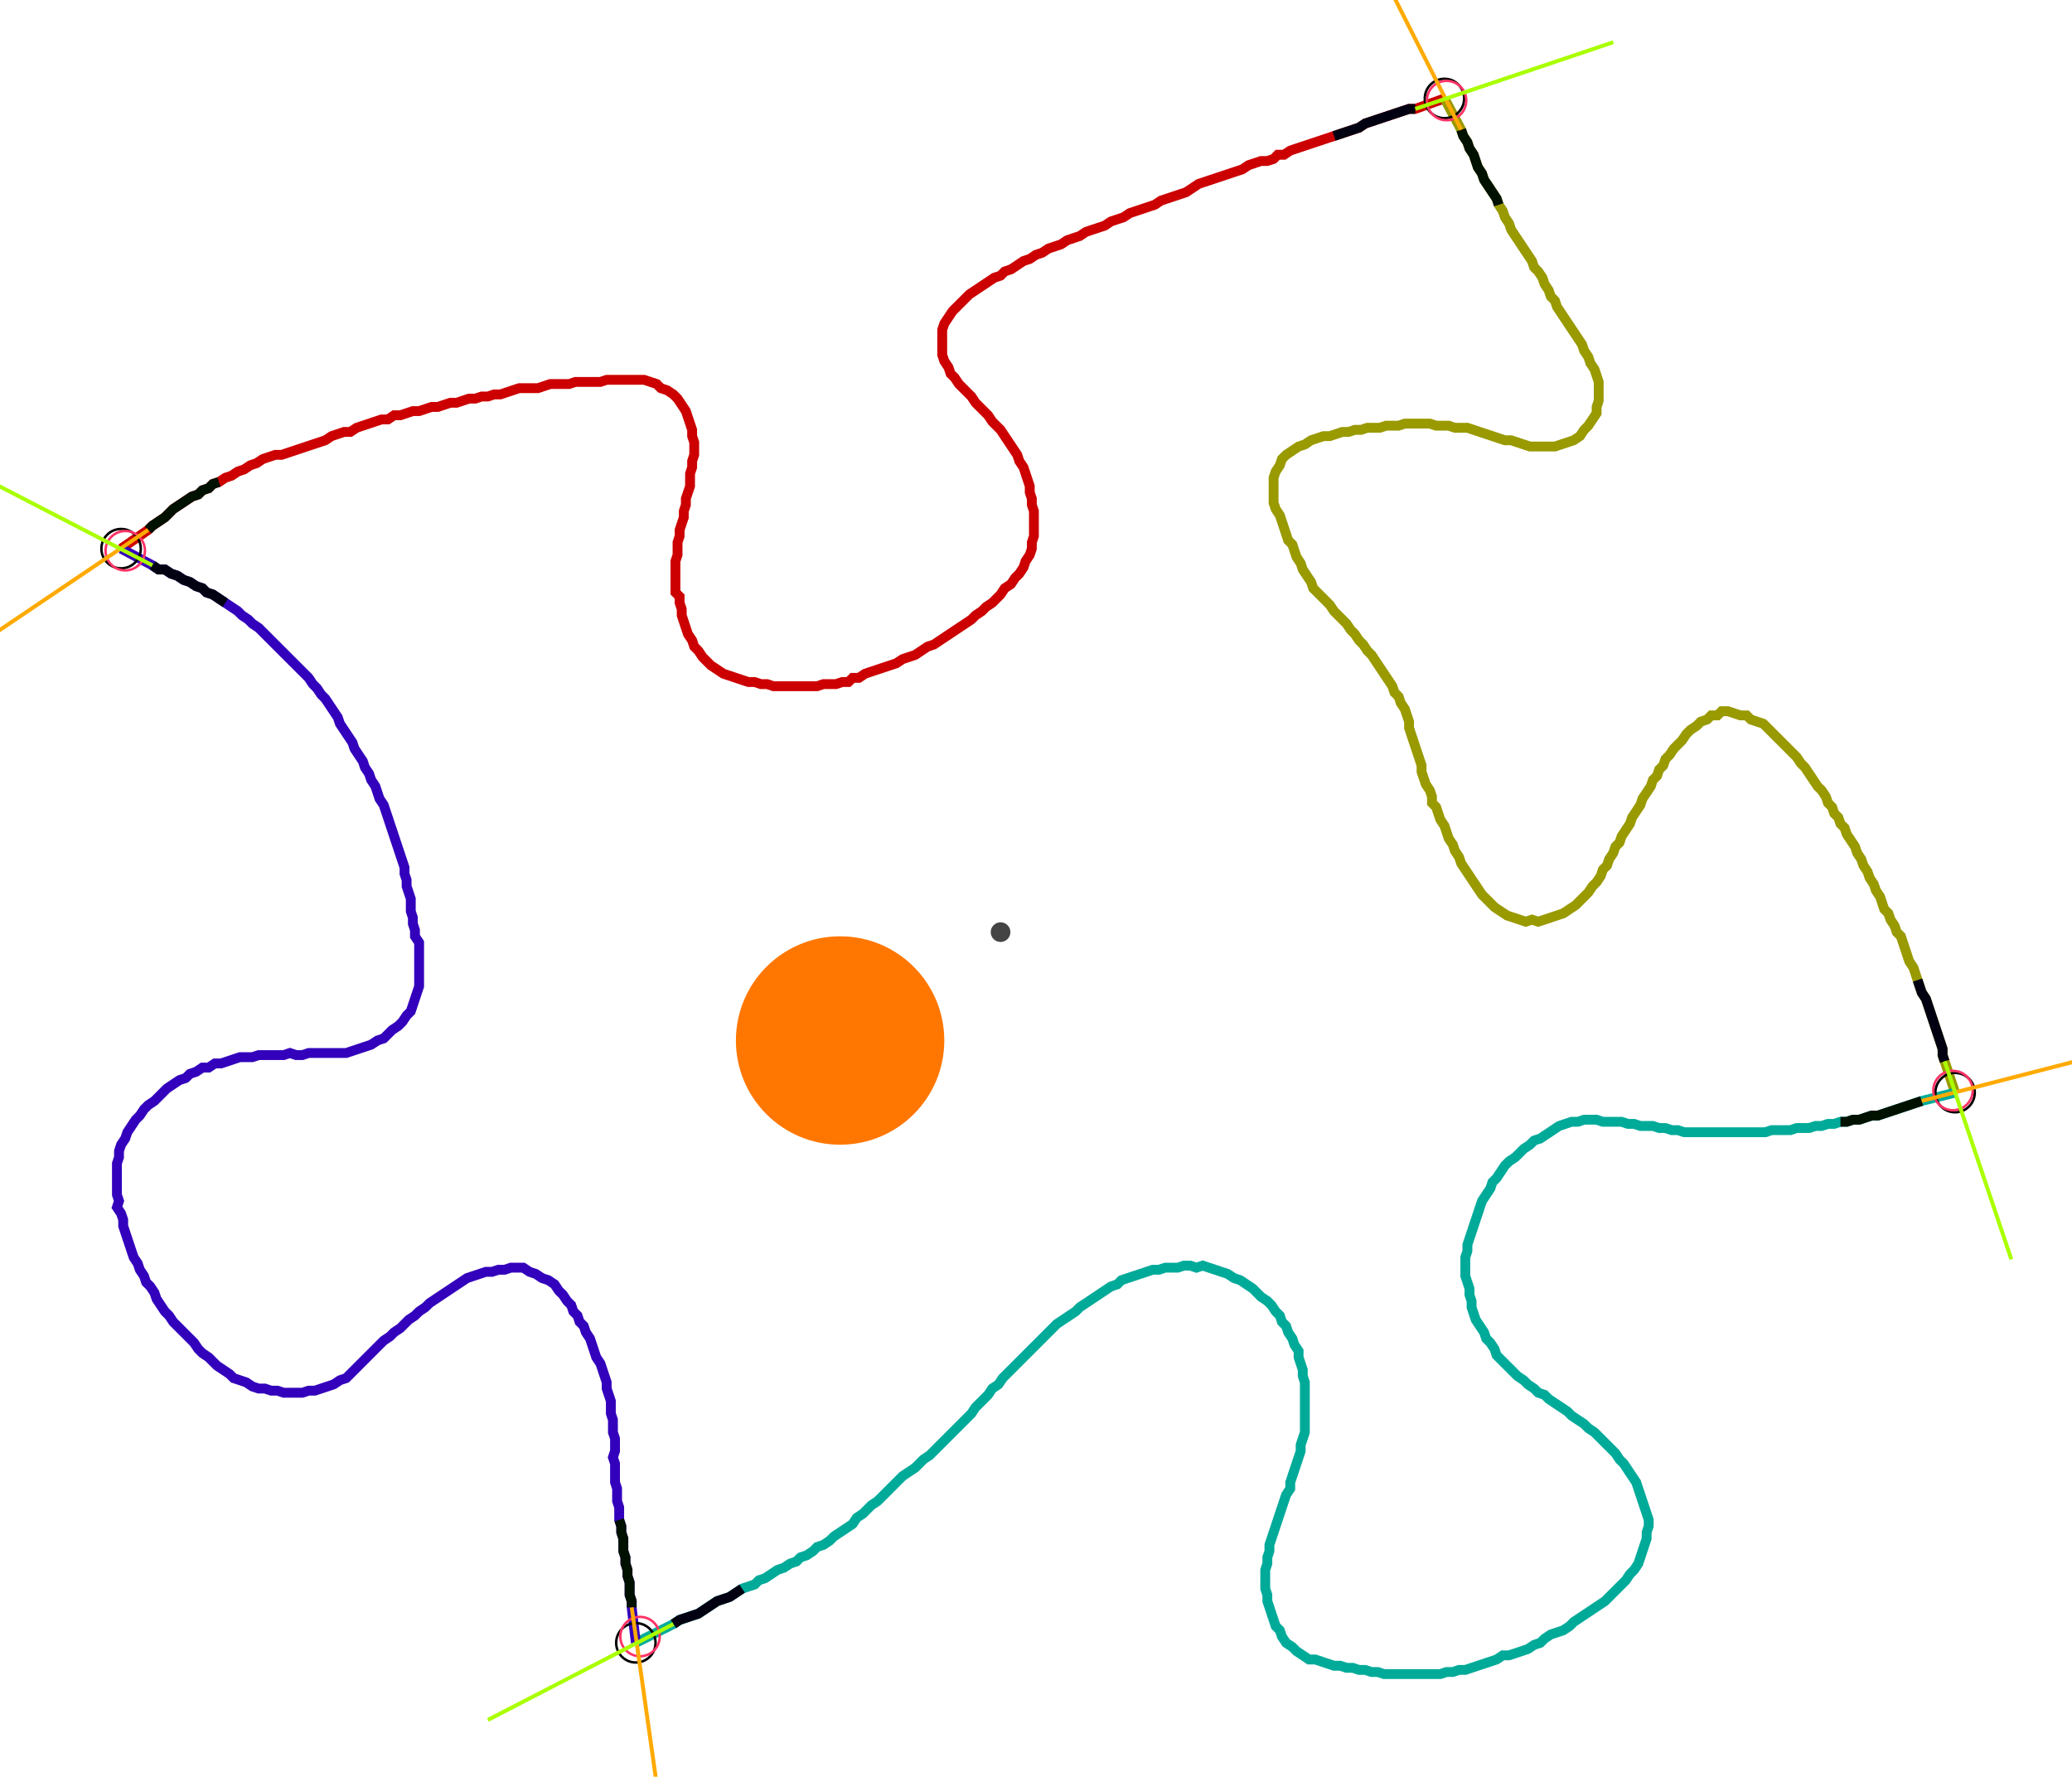 <?xml version="1.0" encoding="UTF-8" standalone="no"?><svg width="561.27" height="481.27" viewBox="-10 -10 207.09 180.423" xmlns="http://www.w3.org/2000/svg" xmlns:xlink="http://www.w3.org/1999/xlink"><polyline points="0.635,45.714 3.386,43.81 3.81,43.386 4.444,42.963 5.079,42.54 5.503,42.116 5.926,41.693 6.561,41.27 7.196,40.847 7.831,40.423 8.466,40.212 8.889,39.788 9.524,39.577 9.947,39.153 10.582,38.942 11.217,38.519 11.852,38.307 12.487,37.884 13.122,37.672 13.757,37.249 14.392,37.037 15.026,36.614 15.661,36.402 16.296,36.19 16.931,36.19 17.566,35.979 18.201,35.767 18.836,35.556 19.471,35.344 20.106,35.132 20.741,34.921 21.376,34.709 22.011,34.286 22.646,34.074 23.28,33.862 23.915,33.862 24.55,33.439 25.185,33.228 25.82,33.016 26.455,32.804 27.09,32.593 27.725,32.593 28.36,32.169 28.995,32.169 29.63,31.958 30.265,31.746 30.899,31.746 31.534,31.534 32.169,31.323 32.804,31.323 33.439,31.111 34.074,30.899 34.709,30.899 35.344,30.688 35.979,30.476 36.614,30.476 37.249,30.265 37.884,30.265 38.519,30.053 39.153,30.053 39.788,29.841 40.423,29.63 41.058,29.418 41.693,29.418 42.328,29.418 42.963,29.418 43.598,29.206 44.233,28.995 44.868,28.995 45.503,28.995 46.138,28.995 46.772,28.783 47.407,28.783 48.042,28.783 48.677,28.783 49.312,28.783 49.947,28.571 50.582,28.571 51.217,28.571 51.852,28.571 52.487,28.571 53.122,28.571 53.757,28.571 54.392,28.783 55.026,28.995 55.45,29.418 56.085,29.63 56.72,30.053 57.143,30.476 57.566,31.111 57.989,31.746 58.201,32.381 58.413,33.016 58.624,33.651 58.624,34.286 58.836,34.921 58.836,35.556 58.836,36.19 58.624,36.825 58.624,37.46 58.413,38.095 58.413,38.73 58.413,39.365 58.201,40.0 57.989,40.635 57.989,41.27 57.778,41.905 57.778,42.54 57.566,43.175 57.354,43.81 57.354,44.444 57.143,45.079 57.143,45.714 57.143,46.349 56.931,46.984 56.931,47.619 56.931,48.254 56.931,48.889 56.931,49.524 56.931,50.159 57.354,50.582 57.354,51.217 57.566,51.852 57.566,52.487 57.778,53.122 57.989,53.757 58.201,54.392 58.624,55.026 58.836,55.661 59.259,56.085 59.683,56.72 60.106,57.143 60.529,57.566 61.164,57.989 61.799,58.413 62.434,58.624 63.069,58.836 63.704,59.048 64.339,59.259 64.974,59.259 65.608,59.471 66.243,59.471 66.878,59.683 67.513,59.683 68.148,59.683 68.783,59.683 69.418,59.683 70.053,59.683 70.688,59.683 71.323,59.683 71.958,59.471 72.593,59.471 73.228,59.471 73.862,59.259 74.497,59.259 74.921,58.836 75.556,58.836 76.19,58.413 76.825,58.201 77.46,57.989 78.095,57.778 78.73,57.566 79.365,57.354 80.0,56.931 80.635,56.72 81.27,56.508 81.905,56.085 82.54,55.661 83.175,55.45 83.81,55.026 84.444,54.603 85.079,54.18 85.714,53.757 86.349,53.333 86.984,52.91 87.407,52.487 88.042,52.063 88.466,51.64 89.101,51.217 89.524,50.794 89.947,50.37 90.37,49.735 91.005,49.312 91.429,48.677 91.852,48.254 92.275,47.619 92.487,46.984 92.91,46.349 93.122,45.714 93.122,45.079 93.333,44.444 93.333,43.81 93.333,43.175 93.333,42.54 93.333,41.905 93.122,41.27 93.122,40.635 92.91,40.0 92.91,39.365 92.698,38.73 92.487,38.095 92.275,37.46 91.852,36.825 91.64,36.19 91.217,35.556 90.794,34.921 90.37,34.286 89.947,33.651 89.524,33.228 89.101,32.804 88.677,32.169 88.254,31.746 87.831,31.323 87.407,30.899 86.984,30.265 86.561,29.841 86.138,29.418 85.714,28.995 85.291,28.36 84.868,27.937 84.656,27.302 84.233,26.667 84.021,26.032 84.021,25.397 84.021,24.762 84.021,24.127 84.021,23.492 84.233,22.857 84.656,22.222 85.079,21.587 85.503,21.164 85.926,20.741 86.349,20.317 86.772,19.894 87.407,19.471 88.042,19.048 88.677,18.624 89.312,18.201 89.947,17.989 90.37,17.566 91.005,17.354 91.64,16.931 92.275,16.508 92.91,16.296 93.545,15.873 94.18,15.661 94.815,15.238 95.45,15.026 96.085,14.815 96.72,14.392 97.354,14.18 97.989,13.968 98.624,13.545 99.259,13.333 99.894,13.122 100.529,12.91 101.164,12.487 101.799,12.275 102.434,12.063 103.069,11.64 103.704,11.429 104.339,11.217 104.974,11.005 105.608,10.794 106.243,10.37 106.878,10.159 107.513,9.947 108.148,9.735 108.783,9.524 109.418,9.101 110.053,8.677 110.688,8.466 111.323,8.254 111.958,8.042 112.593,7.831 113.228,7.619 113.862,7.407 114.497,7.196 115.132,6.772 115.767,6.561 116.402,6.349 117.037,6.349 117.672,6.138 118.095,5.714 118.73,5.714 119.365,5.291 120,5.079 120.635,4.868 121.27,4.656 121.905,4.444 122.54,4.233 123.175,4.021 123.81,3.81 124.444,3.598 125.079,3.386 125.714,3.175 126.349,2.963 126.984,2.54 127.619,2.328 128.254,2.116 128.889,1.905 129.524,1.693 130.159,1.481 130.794,1.27 131.429,1.058 132.063,1.058 135.026,0.0" style="fill:none; stroke:#cc0000; stroke-width:1.0"  /><polyline points="135.026,0.0 136.72,3.175 136.931,3.81 137.354,4.444 137.566,5.079 137.989,5.714 138.201,6.349 138.413,6.984 138.836,7.619 139.048,8.254 139.471,8.889 139.894,9.524 140.317,10.159 140.529,10.794 140.952,11.429 141.164,12.063 141.587,12.698 141.799,13.333 142.222,13.968 142.646,14.603 143.069,15.238 143.492,15.873 143.915,16.508 144.127,17.143 144.55,17.566 144.974,18.201 145.185,18.836 145.608,19.471 145.82,20.106 146.243,20.529 146.455,21.164 146.878,21.799 147.302,22.434 147.725,23.069 148.148,23.704 148.571,24.339 148.995,24.974 149.206,25.608 149.63,26.243 149.841,26.878 150.265,27.513 150.476,28.148 150.688,28.783 150.688,29.418 150.688,30.053 150.688,30.688 150.476,31.323 150.476,31.958 150.053,32.593 149.63,33.228 149.206,33.651 148.783,34.286 148.148,34.709 147.513,34.921 146.878,35.132 146.243,35.344 145.608,35.344 144.974,35.344 144.339,35.344 143.704,35.344 143.069,35.132 142.434,34.921 141.799,34.709 141.164,34.709 140.529,34.497 139.894,34.286 139.259,34.074 138.624,33.862 137.989,33.651 137.354,33.439 136.72,33.439 136.085,33.439 135.45,33.228 134.815,33.228 134.18,33.228 133.545,33.016 132.91,33.016 132.275,33.016 131.64,33.016 131.005,33.016 130.37,33.228 129.735,33.228 129.101,33.228 128.466,33.439 127.831,33.439 127.196,33.439 126.561,33.651 125.926,33.651 125.291,33.862 124.656,33.862 124.021,34.074 123.386,34.286 122.751,34.286 122.116,34.497 121.481,34.709 120.847,35.132 120.212,35.344 119.577,35.767 118.942,36.19 118.519,36.614 118.307,37.249 117.884,37.884 117.672,38.519 117.672,39.153 117.672,39.788 117.672,40.423 117.672,41.058 117.884,41.693 118.307,42.328 118.519,42.963 118.73,43.598 118.942,44.233 119.153,44.868 119.577,45.291 119.788,45.926 120,46.561 120.423,47.196 120.635,47.831 121.058,48.466 121.481,49.101 121.693,49.735 122.116,50.159 122.54,50.582 122.963,51.005 123.386,51.429 123.81,52.063 124.233,52.487 124.656,52.91 125.079,53.333 125.503,53.968 125.926,54.392 126.349,55.026 126.772,55.45 127.196,56.085 127.619,56.508 128.042,57.143 128.466,57.778 128.889,58.413 129.312,59.048 129.735,59.683 129.947,60.317 130.37,60.741 130.582,61.376 131.005,62.011 131.217,62.646 131.429,63.28 131.429,63.915 131.64,64.55 131.852,65.185 132.063,65.82 132.275,66.455 132.487,67.09 132.698,67.725 132.698,68.36 132.91,68.995 133.122,69.63 133.545,70.265 133.757,70.899 133.757,71.534 134.18,71.958 134.392,72.593 134.603,73.228 135.026,73.862 135.238,74.497 135.45,75.132 135.873,75.767 136.085,76.402 136.508,77.037 136.72,77.672 137.143,78.307 137.566,78.942 137.989,79.577 138.413,80.212 138.836,80.847 139.259,81.27 139.683,81.693 140.106,82.116 140.741,82.54 141.376,82.963 142.011,83.175 142.646,83.386 143.28,83.598 143.915,83.386 144.55,83.598 145.185,83.386 145.82,83.175 146.455,82.963 147.09,82.751 147.725,82.328 148.36,81.905 148.783,81.481 149.206,81.058 149.63,80.635 150.053,80.0 150.476,79.577 150.899,78.942 151.111,78.307 151.534,77.884 151.746,77.249 152.169,76.614 152.381,75.979 152.804,75.556 153.016,74.921 153.439,74.286 153.862,73.651 154.074,73.016 154.497,72.381 154.921,71.746 155.132,71.111 155.556,70.476 155.979,69.841 156.19,69.206 156.614,68.783 156.825,68.148 157.249,67.725 157.46,67.09 157.884,66.667 158.307,66.032 158.73,65.608 159.153,65.185 159.577,64.55 160.0,64.127 160.635,63.704 161.058,63.28 161.693,63.069 162.116,62.646 162.751,62.646 163.175,62.222 163.81,62.222 164.444,62.434 165.079,62.646 165.714,62.646 166.138,63.069 166.772,63.28 167.407,63.492 167.831,63.915 168.254,64.339 168.677,64.762 169.101,65.185 169.524,65.608 169.947,66.032 170.37,66.455 170.794,66.878 171.217,67.513 171.64,67.937 172.063,68.571 172.487,69.206 172.91,69.841 173.333,70.265 173.757,70.899 173.968,71.534 174.392,71.958 174.603,72.593 175.026,73.016 175.238,73.651 175.661,74.074 175.873,74.709 176.296,75.344 176.72,75.979 176.931,76.614 177.354,77.249 177.566,77.884 177.989,78.519 178.201,79.153 178.624,79.788 178.836,80.423 179.259,81.058 179.471,81.693 179.683,82.328 180.106,82.751 180.317,83.386 180.741,84.021 180.952,84.656 181.376,85.079 181.587,85.714 181.799,86.349 182.011,86.984 182.222,87.619 182.646,88.254 182.857,88.889 183.069,89.524 183.28,90.159 183.492,90.794 183.915,91.429 184.127,92.063 184.339,92.698 184.55,93.333 184.762,93.968 184.974,94.603 185.185,95.238 185.397,95.873 185.608,96.508 185.608,97.143 185.82,97.778 186.878,100.952" style="fill:none; stroke:#999900; stroke-width:1.0"  /><polyline points="186.878,100.952 183.492,101.799 182.857,102.011 182.222,102.222 181.587,102.434 180.952,102.646 180.317,102.857 179.683,103.069 179.048,103.28 178.413,103.28 177.778,103.492 177.143,103.704 176.508,103.704 175.873,103.915 175.238,103.915 174.603,104.127 173.968,104.127 173.333,104.339 172.698,104.339 172.063,104.55 171.429,104.55 170.794,104.55 170.159,104.762 169.524,104.762 168.889,104.762 168.254,104.762 167.619,104.974 166.984,104.974 166.349,104.974 165.714,104.974 165.079,104.974 164.444,104.974 163.81,104.974 163.175,104.974 162.54,104.974 161.905,104.974 161.27,104.974 160.635,104.974 160.0,104.974 159.365,104.974 158.73,104.762 158.095,104.762 157.46,104.55 156.825,104.55 156.19,104.339 155.556,104.339 154.921,104.339 154.286,104.127 153.651,104.127 153.016,103.915 152.381,103.915 151.746,103.915 151.111,103.915 150.476,103.704 149.841,103.704 149.206,103.704 148.571,103.915 147.937,103.915 147.302,104.127 146.667,104.339 146.032,104.762 145.397,105.185 144.762,105.608 144.127,105.82 143.704,106.243 143.069,106.667 142.646,107.09 142.222,107.513 141.587,107.937 141.164,108.36 140.741,108.995 140.317,109.63 139.894,110.053 139.683,110.688 139.259,111.323 138.836,111.958 138.624,112.593 138.413,113.228 138.201,113.862 137.989,114.497 137.778,115.132 137.566,115.767 137.354,116.402 137.354,117.037 137.143,117.672 137.143,118.307 137.143,118.942 137.143,119.577 137.354,120.212 137.566,120.847 137.566,121.481 137.778,122.116 137.778,122.751 137.989,123.386 138.201,124.021 138.624,124.656 139.048,125.291 139.259,125.926 139.683,126.349 140.106,126.984 140.317,127.619 140.741,128.042 141.164,128.466 141.587,128.889 142.011,129.312 142.434,129.735 143.069,130.159 143.492,130.582 144.127,131.005 144.55,131.429 145.185,131.64 145.608,132.063 146.243,132.487 146.878,132.91 147.513,133.333 147.937,133.757 148.571,134.18 149.206,134.603 149.63,135.026 150.265,135.45 150.688,135.873 151.111,136.296 151.534,136.72 151.958,137.143 152.381,137.566 152.804,138.201 153.228,138.624 153.651,139.259 154.074,139.894 154.497,140.529 154.709,141.164 154.921,141.799 155.132,142.434 155.344,143.069 155.556,143.704 155.767,144.339 155.767,144.974 155.556,145.608 155.556,146.243 155.344,146.878 155.132,147.513 154.921,148.148 154.709,148.783 154.286,149.418 153.862,149.841 153.439,150.476 153.016,150.899 152.593,151.323 152.169,151.746 151.746,152.169 151.323,152.593 150.688,153.016 150.053,153.439 149.418,153.862 148.783,154.286 148.148,154.709 147.725,155.132 147.09,155.556 146.455,155.767 145.82,155.979 145.185,156.402 144.762,156.825 144.127,157.037 143.492,157.46 142.857,157.672 142.222,157.884 141.587,158.095 140.952,158.095 140.317,158.519 139.683,158.73 139.048,158.942 138.413,159.153 137.778,159.365 137.143,159.577 136.508,159.577 135.873,159.788 135.238,159.788 134.603,160.0 133.968,160.0 133.333,160.0 132.698,160.0 132.063,160.0 131.429,160.0 130.794,160.0 130.159,160.0 129.524,160.0 128.889,160.0 128.254,159.788 127.619,159.788 126.984,159.577 126.349,159.577 125.714,159.365 125.079,159.365 124.444,159.153 123.81,159.153 123.175,158.942 122.54,158.73 121.905,158.519 121.27,158.519 120.635,158.095 120,157.672 119.577,157.249 118.942,156.825 118.519,156.19 118.307,155.556 117.884,155.132 117.672,154.497 117.46,153.862 117.249,153.228 117.037,152.593 117.037,151.958 116.825,151.323 116.825,150.688 116.825,150.053 116.825,149.418 117.037,148.783 117.037,148.148 117.249,147.513 117.249,146.878 117.46,146.243 117.672,145.608 117.884,144.974 118.095,144.339 118.307,143.704 118.519,143.069 118.73,142.434 118.942,141.799 119.365,141.164 119.365,140.529 119.577,139.894 119.788,139.259 120,138.624 120.212,137.989 120.423,137.354 120.423,136.72 120.635,136.085 120.847,135.45 120.847,134.815 120.847,134.18 120.847,133.545 120.847,132.91 120.847,132.275 120.847,131.64 120.847,131.005 120.847,130.37 120.635,129.735 120.635,129.101 120.423,128.466 120.212,127.831 120.212,127.196 119.788,126.561 119.577,125.926 119.153,125.291 118.942,124.656 118.519,124.233 118.307,123.598 117.884,123.175 117.46,122.54 117.037,122.116 116.402,121.693 115.979,121.27 115.556,120.847 114.921,120.423 114.286,120 113.651,119.788 113.016,119.365 112.381,119.153 111.746,118.942 111.111,118.73 110.476,118.519 109.841,118.73 109.206,118.519 108.571,118.519 107.937,118.73 107.302,118.73 106.667,118.73 106.032,118.942 105.397,118.942 104.762,119.153 104.127,119.365 103.492,119.577 102.857,119.788 102.222,120 101.799,120.423 101.164,120.635 100.529,121.058 99.894,121.481 99.259,121.905 98.624,122.328 97.989,122.751 97.566,123.175 96.931,123.598 96.296,124.021 95.661,124.444 95.238,124.868 94.815,125.291 94.392,125.714 93.968,126.138 93.545,126.561 93.122,126.984 92.698,127.407 92.275,127.831 91.852,128.254 91.429,128.677 91.005,129.101 90.582,129.524 90.159,129.947 89.735,130.582 89.101,131.005 88.677,131.64 88.254,132.063 87.831,132.487 87.407,132.91 86.984,133.545 86.561,133.968 86.138,134.392 85.714,134.815 85.291,135.238 84.868,135.661 84.444,136.085 84.021,136.508 83.598,136.931 83.175,137.354 82.751,137.778 82.116,138.201 81.693,138.624 81.27,139.048 80.635,139.471 80.0,139.894 79.577,140.317 79.153,140.741 78.73,141.164 78.307,141.587 77.884,142.011 77.46,142.434 76.825,142.857 76.402,143.28 75.979,143.704 75.344,144.127 74.921,144.762 74.286,145.185 73.651,145.608 73.016,146.032 72.593,146.455 71.958,146.878 71.323,147.09 70.899,147.513 70.265,147.937 69.63,148.148 69.206,148.571 68.571,148.783 67.937,149.206 67.302,149.418 66.667,149.841 66.032,150.265 65.397,150.476 64.974,150.899 64.339,151.111 63.704,151.323 63.069,151.746 62.434,152.169 61.799,152.381 61.164,152.593 60.529,153.016 59.894,153.439 59.259,153.862 58.624,154.074 57.989,154.286 57.354,154.497 56.72,154.921 52.91,156.825" style="fill:none; stroke:#00aa99; stroke-width:1.0"  /><polyline points="52.91,156.825 52.487,153.228 52.487,152.593 52.275,151.958 52.275,151.323 52.275,150.688 52.063,150.053 52.063,149.418 51.852,148.783 51.852,148.148 51.64,147.513 51.64,146.878 51.64,146.243 51.429,145.608 51.429,144.974 51.217,144.339 51.217,143.704 51.217,143.069 51.005,142.434 51.005,141.799 51.005,141.164 50.794,140.529 50.794,139.894 50.794,139.259 50.794,138.624 50.582,137.989 50.794,137.354 50.794,136.72 50.794,136.085 50.582,135.45 50.582,134.815 50.582,134.18 50.37,133.545 50.37,132.91 50.37,132.275 50.159,131.64 49.947,131.005 49.947,130.37 49.735,129.735 49.524,129.101 49.312,128.466 48.889,127.831 48.677,127.196 48.466,126.561 48.254,125.926 47.831,125.291 47.619,124.656 47.196,124.233 46.984,123.598 46.561,123.175 46.349,122.54 45.926,122.116 45.503,121.481 45.079,121.058 44.656,120.423 44.021,120 43.386,119.788 42.751,119.365 42.116,119.153 41.481,118.73 40.847,118.73 40.212,118.73 39.577,118.942 38.942,118.942 38.307,119.153 37.672,119.153 37.037,119.365 36.402,119.577 35.767,119.788 35.132,120.212 34.497,120.635 33.862,121.058 33.228,121.481 32.593,121.905 31.958,122.328 31.534,122.751 30.899,123.175 30.476,123.598 29.841,124.021 29.418,124.444 28.995,124.868 28.36,125.291 27.937,125.714 27.302,126.138 26.878,126.561 26.455,126.984 26.032,127.407 25.608,127.831 25.185,128.254 24.762,128.677 24.339,129.101 23.915,129.524 23.492,129.947 22.857,130.159 22.222,130.582 21.587,130.794 20.952,131.005 20.317,131.217 19.683,131.217 19.048,131.429 18.413,131.429 17.778,131.429 17.143,131.429 16.508,131.217 15.873,131.217 15.238,131.005 14.603,131.005 13.968,130.794 13.333,130.37 12.698,130.159 12.063,129.947 11.64,129.524 11.005,129.101 10.37,128.677 9.947,128.254 9.524,127.831 8.889,127.407 8.466,126.984 8.042,126.349 7.619,125.926 7.196,125.503 6.772,125.079 6.349,124.656 5.926,124.233 5.503,123.598 5.079,123.175 4.656,122.54 4.233,121.905 4.021,121.27 3.598,120.635 3.175,120.212 2.963,119.577 2.54,118.942 2.328,118.307 1.905,117.672 1.693,117.037 1.481,116.402 1.27,115.767 1.058,115.132 0.847,114.497 0.847,113.862 0.635,113.228 0.212,112.593 0.423,111.958 0.212,111.323 0.212,110.688 0.212,110.053 0.212,109.418 0.212,108.783 0.212,108.148 0.423,107.513 0.423,106.878 0.635,106.243 1.058,105.608 1.27,104.974 1.693,104.339 2.116,103.704 2.54,103.28 2.963,102.646 3.386,102.222 4.021,101.799 4.444,101.376 4.868,100.952 5.291,100.529 5.926,100.106 6.561,99.683 7.196,99.471 7.619,99.048 8.254,98.836 8.889,98.413 9.524,98.413 10.159,97.989 10.794,97.989 11.429,97.778 12.063,97.566 12.698,97.354 13.333,97.354 13.968,97.354 14.603,97.143 15.238,97.143 15.873,97.143 16.508,97.143 17.143,97.143 17.778,96.931 18.413,97.143 19.048,97.143 19.683,96.931 20.317,96.931 20.952,96.931 21.587,96.931 22.222,96.931 22.857,96.931 23.492,96.931 24.127,96.72 24.762,96.508 25.397,96.296 26.032,96.085 26.667,95.661 27.302,95.45 27.725,95.026 28.148,94.603 28.783,94.18 29.206,93.757 29.63,93.122 30.053,92.698 30.265,92.063 30.476,91.429 30.688,90.794 30.899,90.159 30.899,89.524 30.899,88.889 30.899,88.254 30.899,87.619 30.899,86.984 30.899,86.349 30.899,85.714 30.476,85.079 30.476,84.444 30.265,83.81 30.265,83.175 30.053,82.54 30.053,81.905 30.053,81.27 29.841,80.635 29.63,80.0 29.63,79.365 29.418,78.73 29.418,78.095 29.206,77.46 28.995,76.825 28.783,76.19 28.571,75.556 28.36,74.921 28.148,74.286 27.937,73.651 27.725,73.016 27.513,72.381 27.302,71.746 26.878,71.111 26.667,70.476 26.455,69.841 26.032,69.206 25.82,68.571 25.397,67.937 25.185,67.302 24.762,66.667 24.339,66.032 24.127,65.397 23.704,64.762 23.28,64.127 22.857,63.492 22.646,62.857 22.222,62.222 21.799,61.587 21.376,60.952 20.952,60.529 20.529,59.894 20.106,59.471 19.683,58.836 19.259,58.413 18.836,57.989 18.413,57.566 17.989,57.143 17.566,56.72 17.143,56.296 16.72,55.873 16.296,55.45 15.873,55.026 15.45,54.603 15.026,54.18 14.603,53.757 13.968,53.333 13.545,52.91 12.91,52.487 12.487,52.063 11.852,51.64 11.217,51.217 10.582,50.794 9.947,50.37 9.312,50.159 8.889,49.735 8.254,49.524 7.619,49.101 6.984,48.889 6.349,48.466 5.714,48.254 5.079,47.831 4.444,47.831 3.81,47.407 0.635,45.714" style="fill:none; stroke:#3300bb; stroke-width:1.0"  /><circle cx="0.635" cy="45.714" r="2.0" style="fill:none; stroke:#000000aa; stroke-width:0.25" /><circle cx="135.026" cy="0.0" r="2.0" style="fill:none; stroke:#000000aa; stroke-width:0.25" /><circle cx="186.878" cy="100.952" r="2.0" style="fill:none; stroke:#000000aa; stroke-width:0.25" /><circle cx="52.91" cy="156.825" r="2.0" style="fill:none; stroke:#000000aa; stroke-width:0.25" /><circle cx="1.058" cy="45.926" r="2.0" style="fill:none; stroke:#ff3366aa; stroke-width:0.25" /><circle cx="135.238" cy="0.212" r="2.0" style="fill:none; stroke:#ff3366aa; stroke-width:0.25" /><circle cx="186.667" cy="100.741" r="2.0" style="fill:none; stroke:#ff3366aa; stroke-width:0.25" /><circle cx="53.333" cy="156.19" r="2.0" style="fill:none; stroke:#ff3366aa; stroke-width:0.25" /><polyline points="10.582,38.942 9.947,39.153 9.524,39.577 8.889,39.788 8.466,40.212 7.831,40.423 7.196,40.847 6.561,41.27 5.926,41.693 5.503,42.116 5.079,42.54 4.444,42.963 3.81,43.386 3.386,43.81" style="fill:none; stroke:#001100; stroke-width:1.0" /><polyline points="11.217,51.217 10.582,50.794 9.947,50.37 9.312,50.159 8.889,49.735 8.254,49.524 7.619,49.101 6.984,48.889 6.349,48.466 5.714,48.254 5.079,47.831 4.444,47.831 3.81,47.407" style="fill:none; stroke:#000011; stroke-width:1.0" /><polyline points="140.529,10.794 140.317,10.159 139.894,9.524 139.471,8.889 139.048,8.254 138.836,7.619 138.413,6.984 138.201,6.349 137.989,5.714 137.566,5.079 137.354,4.444 136.931,3.81 136.72,3.175" style="fill:none; stroke:#001100; stroke-width:1.0" /><polyline points="123.81,3.81 124.444,3.598 125.079,3.386 125.714,3.175 126.349,2.963 126.984,2.54 127.619,2.328 128.254,2.116 128.889,1.905 129.524,1.693 130.159,1.481 130.794,1.27 131.429,1.058 132.063,1.058" style="fill:none; stroke:#000011; stroke-width:1.0" /><polyline points="175.238,103.915 175.873,103.915 176.508,103.704 177.143,103.704 177.778,103.492 178.413,103.28 179.048,103.28 179.683,103.069 180.317,102.857 180.952,102.646 181.587,102.434 182.222,102.222 182.857,102.011 183.492,101.799" style="fill:none; stroke:#001100; stroke-width:1.0" /><polyline points="183.069,89.524 183.28,90.159 183.492,90.794 183.915,91.429 184.127,92.063 184.339,92.698 184.55,93.333 184.762,93.968 184.974,94.603 185.185,95.238 185.397,95.873 185.608,96.508 185.608,97.143 185.82,97.778" style="fill:none; stroke:#000011; stroke-width:1.0" /><polyline points="51.217,144.339 51.429,144.974 51.429,145.608 51.64,146.243 51.64,146.878 51.64,147.513 51.852,148.148 51.852,148.783 52.063,149.418 52.063,150.053 52.275,150.688 52.275,151.323 52.275,151.958 52.487,152.593 52.487,153.228" style="fill:none; stroke:#001100; stroke-width:1.0" /><polyline points="63.704,151.323 63.069,151.746 62.434,152.169 61.799,152.381 61.164,152.593 60.529,153.016 59.894,153.439 59.259,153.862 58.624,154.074 57.989,154.286 57.354,154.497 56.72,154.921" style="fill:none; stroke:#000011; stroke-width:1.0" /><polyline points="3.386,43.81 -14.18,55.661" style="fill:none; stroke:#ffaa00; stroke-width:0.4" /><polyline points="3.81,47.407 -15.026,37.672" style="fill:none; stroke:#aaff00; stroke-width:0.4" /><polyline points="136.72,3.175 127.196,-15.661" style="fill:none; stroke:#ffaa00; stroke-width:0.4" /><polyline points="132.063,1.058 152.169,-5.714" style="fill:none; stroke:#aaff00; stroke-width:0.4" /><polyline points="183.492,101.799 204.021,96.508" style="fill:none; stroke:#ffaa00; stroke-width:0.4" /><polyline points="185.82,97.778 192.593,117.884" style="fill:none; stroke:#aaff00; stroke-width:0.4" /><polyline points="52.487,153.228 55.45,174.18" style="fill:none; stroke:#ffaa00; stroke-width:0.4" /><polyline points="56.72,154.921 37.884,164.656" style="fill:none; stroke:#aaff00; stroke-width:0.4" /><circle cx="89.947" cy="84.656" r="1.0" style="fill:#444444; stroke-width:0" /><circle cx="73.651" cy="95.661" r="10.582" style="fill:#ff770022; stroke-width:0" /><circle cx="73.651" cy="95.661" r="1.0" style="fill:#ff7700; stroke-width:0" /></svg>